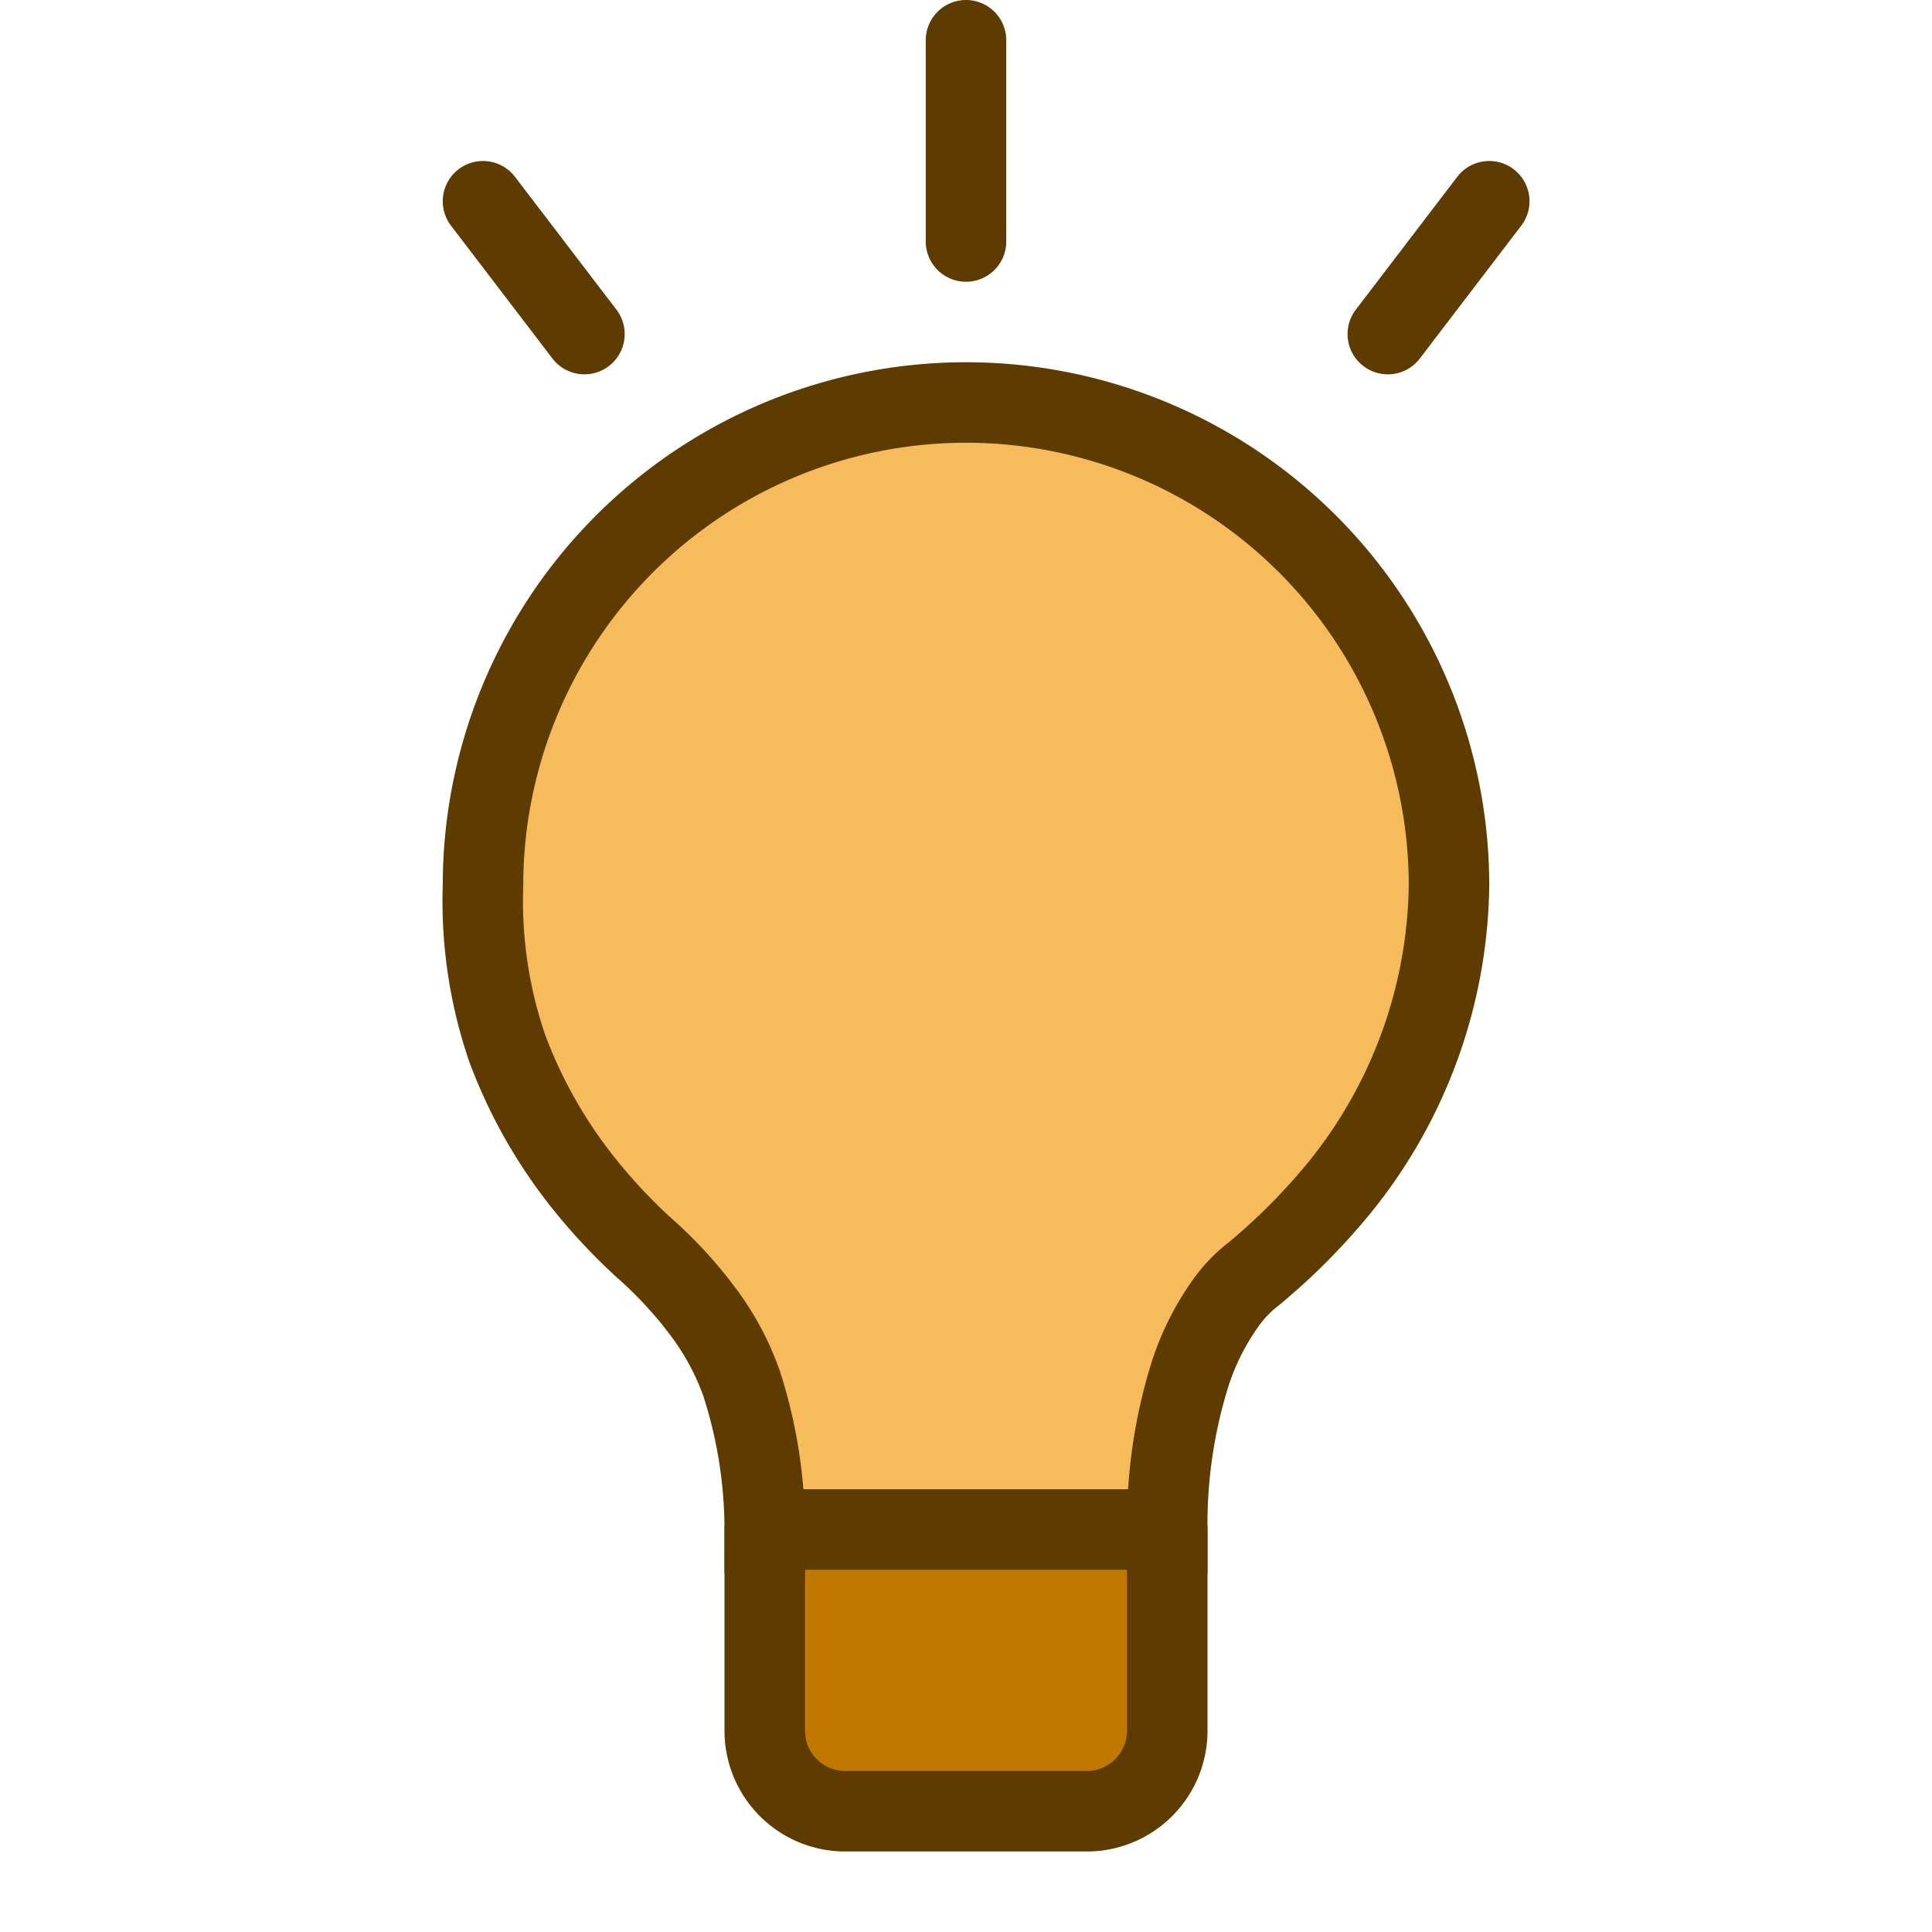 <svg width="24" height="24" xmlns="http://www.w3.org/2000/svg" id="interest-creation-medium" data-supported-dps="24x24">
  <g fill="none" fill-rule="evenodd">
    <path d="M0 0h24v24H0z"/>
    <path d="M13.5 22.5h-3a1 1 0 01-1-1V19h5v2.5a1 1 0 01-1 1z" fill="#C07800"/>
    <path d="M9.51 19v-.5a5.92 5.92 0 00-.29-1.82 5.78 5.78 0 00-1-1.5A6 6 0 016 10.53a6 6 0 0112 0 6.28 6.28 0 01-2.38 4.78l-.07.06a1.93 1.93 0 00-.35.37 3.67 3.67 0 00-.42.87 6 6 0 00-.28 1.92V19" fill="#F5BB5C"/>
    <path d="M6 2.5l1.26 1.65M18.5 2.5l-1.26 1.65M12 .5V3M13.5 22.5h-3a1 1 0 01-1-1V19h5v2.5a1 1 0 01-1 1z" stroke="#5D3B01" stroke-linecap="round" stroke-linejoin="round"/>
    <path d="M9.5 19.5V19a5.92 5.92 0 00-.29-1.82 3.33 3.33 0 00-.48-.89A5.21 5.21 0 008 15.5a7 7 0 01-.7-.74 6.1 6.1 0 01-1-1.74A5.65 5.65 0 016 11h0a6 6 0 0112 0 6.08 6.08 0 01-1.35 3.74 7.8 7.8 0 01-1.07 1.08 1.71 1.71 0 00-.37.39 3.21 3.21 0 00-.43.87A6.24 6.24 0 0014.5 19v.5" stroke="#5D3B01" stroke-linecap="round" stroke-linejoin="round"/>
  </g>
</svg>
